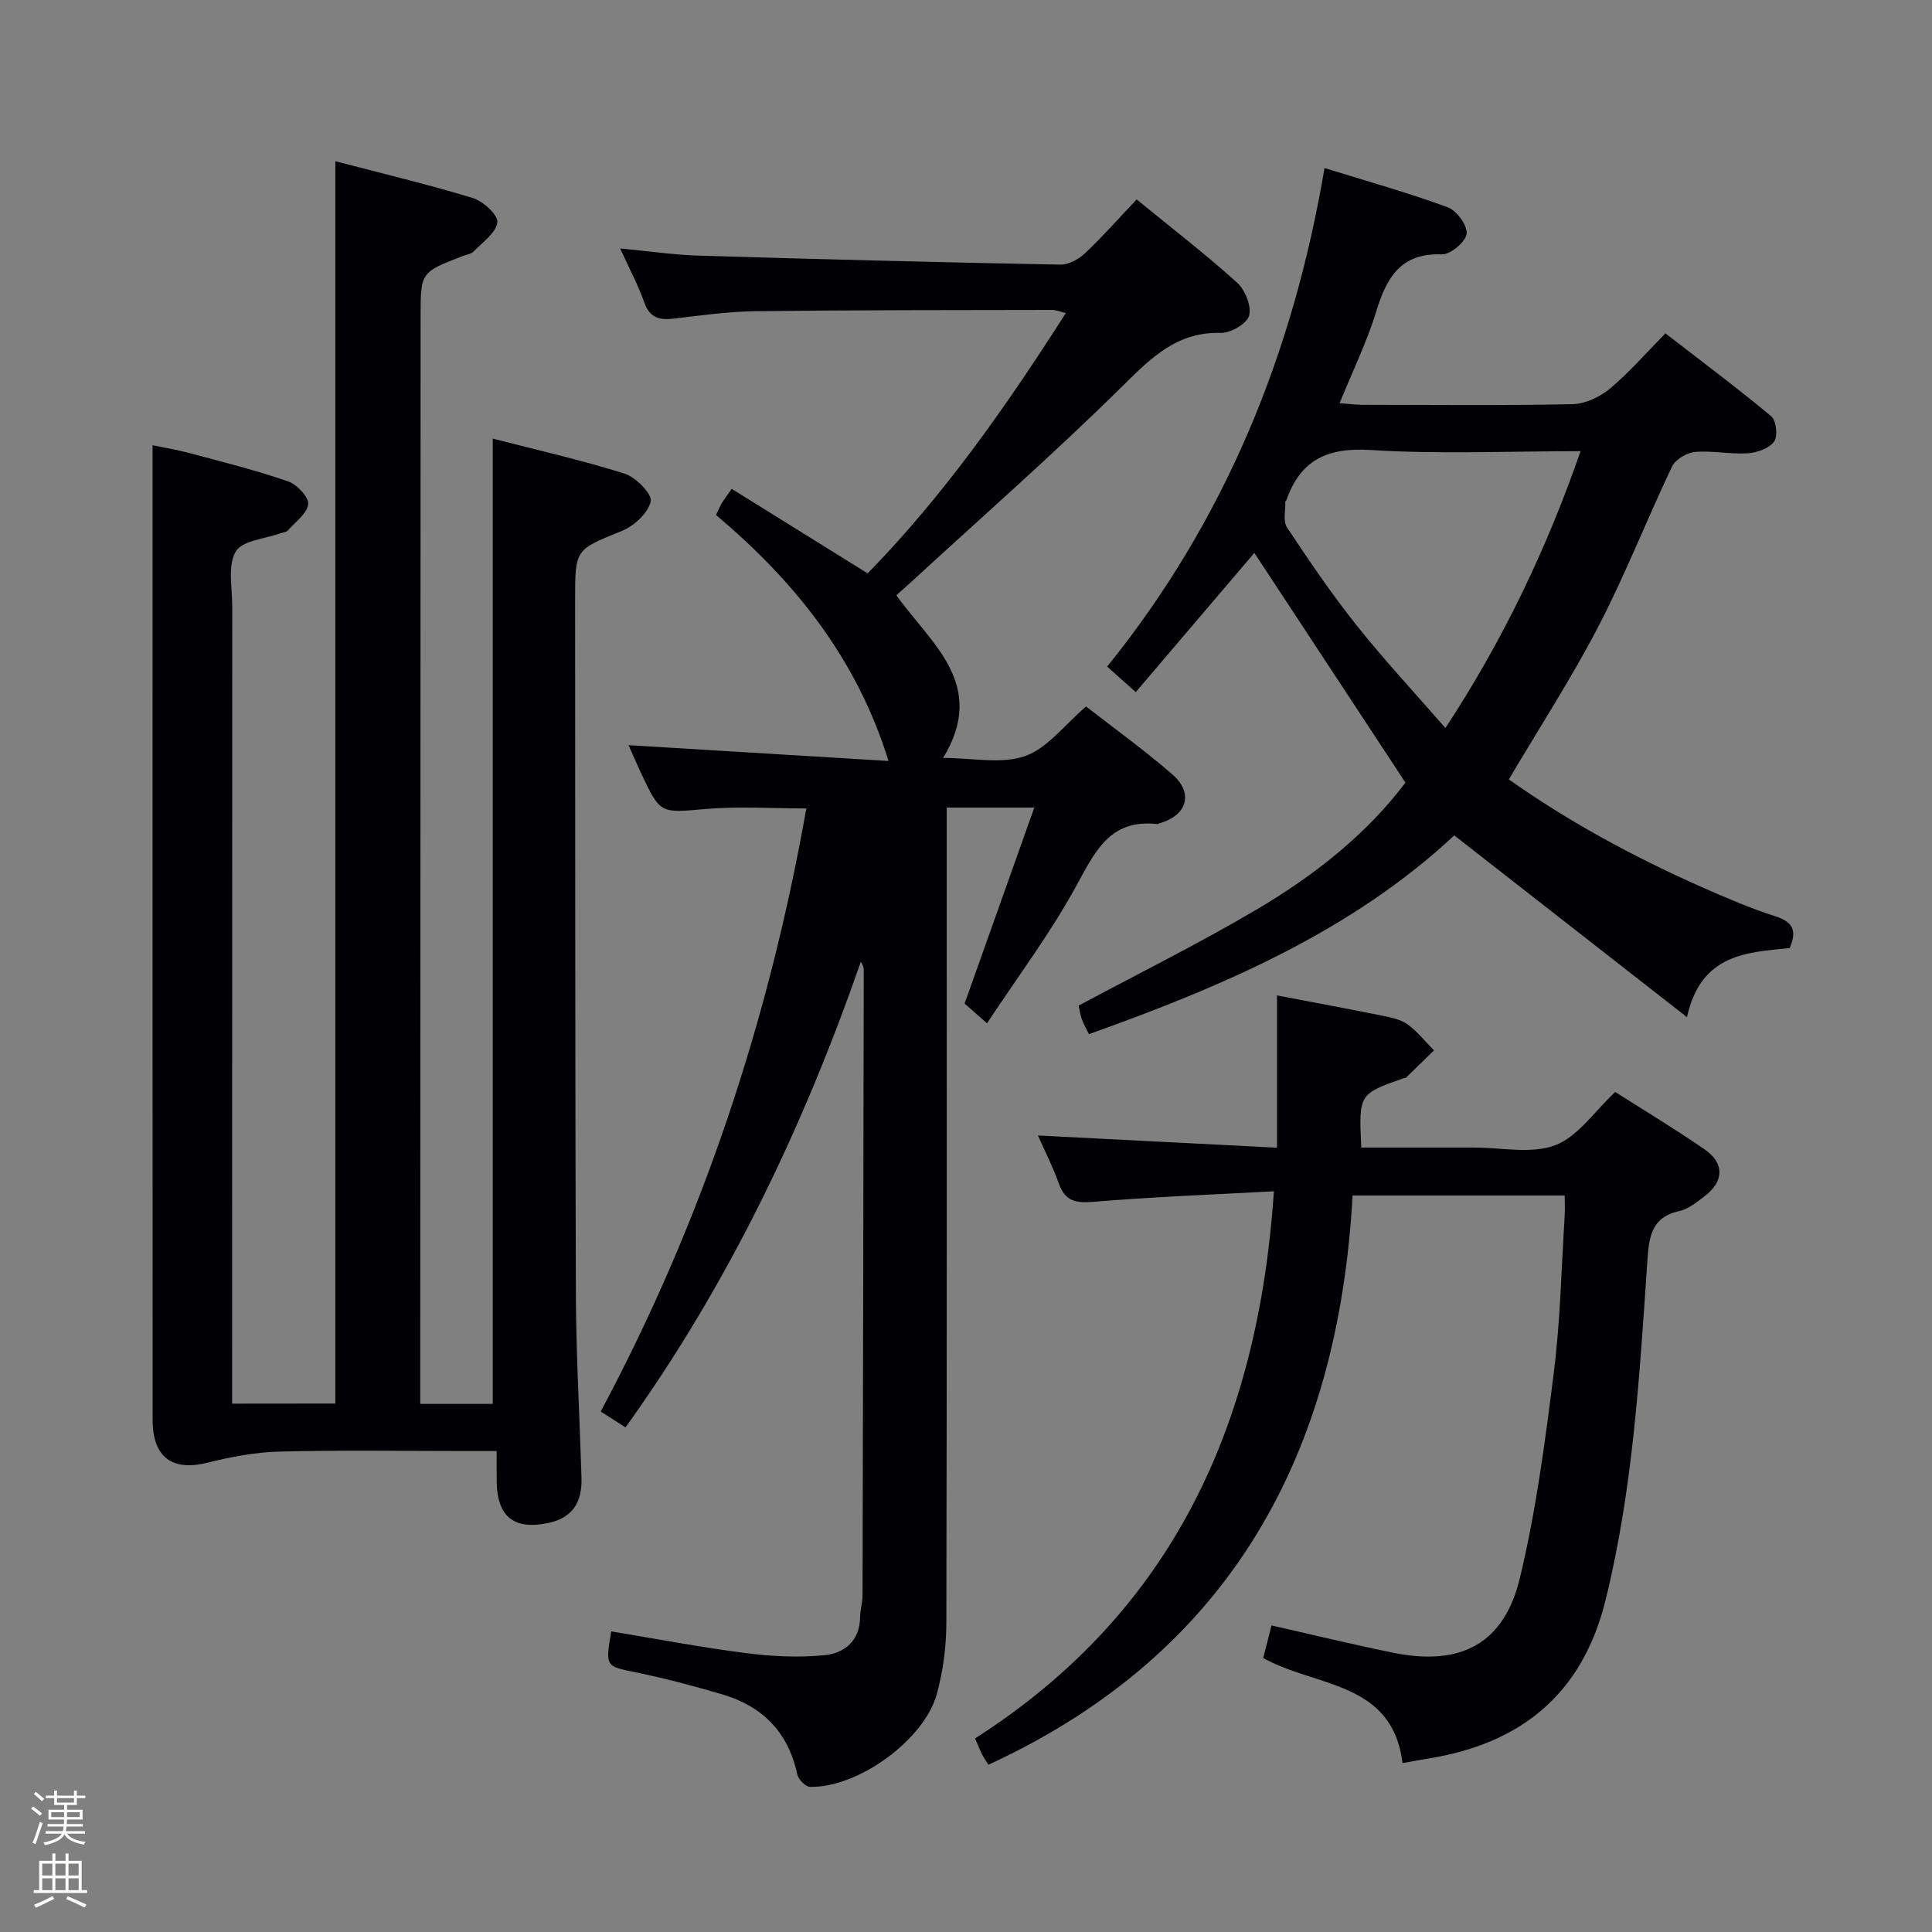 <svg enable-background="new 0 0 400 400" viewBox="0 0 400 400" xmlns="http://www.w3.org/2000/svg"><rect x="0" y="0" width="400" height="400" fill="#808080" stroke="none"/><path d="m6.44 374.46.42-.45c.65.47 1.27.95 1.85 1.44l-.45.49c-.65-.56-1.25-1.06-1.82-1.48m.93 7.33-.63-.26c.55-1.36 1.05-2.8 1.52-4.33.19.1.38.19.59.27-.46 1.29-.95 2.73-1.48 4.32m-.38-10.38.44-.42c.43.34 1.01.82 1.74 1.44l-.49.49c-.53-.51-1.09-1.01-1.69-1.51m2.5.35h1.72v-1.04h.59v1.04h3.52v-1.04h.59v1.04h1.75v.53h-1.75v1.42h-2.03v.97h3.22v2.03h-3.24c0 .35-.01.66-.03.93h3.32v.53h-3.37c-.03.27-.08.58-.15.94h3.96v.53h-3.71c.67.92 1.93 1.48 3.79 1.68-.13.24-.23.44-.29.59-2.13-.38-3.48-1.08-4.04-2.12-.43.97-1.77 1.72-4.03 2.23-.09-.19-.2-.37-.33-.55 2.1-.42 3.37-1.03 3.81-1.83h-3.36v-.53h3.58c.08-.29.13-.61.16-.94h-3.33v-.53h3.39c.02-.27.04-.58.04-.93h-3.23v-2.03h3.25v-.97h-2.07v-1.42h-1.73zm1.12 3.44v1h2.65c.01-.3.02-.44.01-.4v-.25-.35zm1.19-2h3.52v-.91h-3.52zm4.71 2h-2.63v.59c0 .15-.01.28-.01.4h2.64z" fill="#fcfbfa"/><path d="m13.56 383.74h.63v1.52h2.72v6.07h1.13v.6h-11.06v-.6h1.13v-6.07h2.73v-1.52h.63v1.52h2.1v-1.52zm-2.69 8.83.38.56c-1.24.63-2.53 1.25-3.85 1.85-.1-.21-.21-.42-.34-.63 1.36-.55 2.63-1.15 3.81-1.78m-2.13-4.27h2.1v-2.45h-2.1zm0 3.04h2.1v-2.46h-2.1zm2.72-3.04h2.1v-2.45h-2.1zm0 3.04h2.1v-2.46h-2.1zm6.07 3.6c-1.41-.71-2.7-1.3-3.86-1.78l.35-.56c1.45.62 2.75 1.19 3.88 1.72zm-1.25-9.09h-2.1v2.45h2.1zm-2.09 5.49h2.1v-2.46h-2.1z" fill="#fcfbfa"/><g fill="#010105"><path d="m69.43 290.59c0-85.71 0-171.09 0-257.21 9.64 2.52 19.14 4.78 28.47 7.62 2.13.65 5.25 3.52 5.07 5.03-.26 2.18-3.05 4.11-4.89 6.02-.53.55-1.51.66-2.28.96-8.72 3.37-8.72 3.37-8.72 12.55-.02 72.98-.04 145.97-.07 218.95v6.15h15.01c0-66.55 0-132.9 0-199.85 8.87 2.29 18.19 4.39 27.28 7.24 2.33.73 5.77 4.25 5.43 5.76-.54 2.41-3.45 5.09-5.99 6.12-9.58 3.9-9.68 3.67-9.67 14.2.03 47.99-.01 95.98.16 143.97.05 12.64.79 25.28 1.16 37.92.14 4.9-1.74 8.24-6.97 9.32-6.91 1.42-10.42-1.23-10.58-8.4-.04-1.96-.01-3.91-.01-6.52-2.3 0-4.09 0-5.87 0-13 0-26-.21-38.99.11-5.02.12-10.1 1.08-14.99 2.3-7.31 1.83-11.38-1.08-11.38-8.87-.02-57.15-.01-114.31-.01-171.46 0-9.95 0-19.89 0-30.32 1.82.39 4.97.91 8.03 1.73 6.72 1.79 13.48 3.49 20.04 5.76 1.82.63 4.32 3.28 4.15 4.71-.24 1.98-2.69 3.72-4.27 5.5-.29.32-.92.33-1.39.5-3.24 1.19-7.97 1.5-9.34 3.81-1.7 2.88-.73 7.39-.73 11.2-.02 52.99-.02 105.98-.02 158.97v6.25c7.29-.02 14.2-.02 21.37-.02z"/><path d="m195.26 156.92c6.13 0 12.09 1.34 16.98-.39 4.65-1.64 8.17-6.47 12.62-10.26 5.07 3.96 11.67 8.71 17.81 14.01 4.53 3.91 3.13 8.55-2.61 10.18-.16.05-.32.17-.47.15-9.96-1.11-12.99 5.96-16.94 13.14-5.32 9.67-12.02 18.59-18.3 28.11-2.28-2-3.64-3.2-4.64-4.08 4.82-13.56 9.54-26.81 14.43-40.58-6.5 0-11.95 0-18.13 0v5.79c0 54.32.05 108.64-.08 162.96-.01 4.93-.66 10-1.96 14.75-2.61 9.58-16.42 19.5-26.27 19.25-.93-.02-2.42-1.55-2.64-2.6-1.85-8.71-7.19-14.09-15.52-16.55-5.89-1.73-11.84-3.31-17.84-4.55-6.34-1.3-6.38-1.09-5.16-8.49 9.27 1.53 18.52 3.3 27.84 4.49 5.37.69 10.91.97 16.28.45 4.16-.4 7.39-2.98 7.42-7.95.01-1.48.5-2.95.5-4.43.11-43.15.18-86.31.25-129.46 0-.49-.09-.99-.61-1.72-11.91 34.2-27.33 66.58-48.71 96.39-1.72-1.1-3.2-2.05-5.14-3.29 20.99-39.28 34.78-80.84 42.57-124.86-7.07 0-13.98-.47-20.8.11-9.41.81-9.39 1.15-13.43-7.45-.89-1.9-1.72-3.84-2.57-5.76 18.21 1.11 36.04 2.19 53.82 3.27-6.62-21.35-19.55-37.31-35.72-50.93.5-1.03.81-1.79 1.23-2.49.42-.71.93-1.36 2.02-2.92 9.29 5.77 18.52 11.51 28.15 17.5 15.63-15.99 28.59-34.38 41.02-53.89-1.31-.32-2.04-.65-2.76-.65-20.49.04-40.99.01-61.47.26-5.63.07-11.26.87-16.86 1.53-2.98.35-5.03-.08-6.17-3.32-1.25-3.56-3.06-6.93-5-11.2 5.93.56 11.11 1.33 16.31 1.49 24.94.75 49.89 1.38 74.84 1.86 1.71.03 3.8-1.14 5.12-2.38 3.62-3.42 6.93-7.18 10.66-11.12 7.29 5.96 14.27 11.34 20.79 17.22 1.67 1.5 3.01 4.84 2.5 6.83-.42 1.64-3.81 3.63-5.83 3.58-9.11-.25-14.42 5.12-20.38 11.01-14.2 14.02-29.23 27.2-43.93 40.72-.97.89-1.97 1.76-2.9 2.59 7.16 10.04 18.94 18.47 9.68 33.68z"/><path d="m274.23 34.79c8.9 2.76 17.32 5.12 25.5 8.12 1.85.68 4.11 3.76 3.92 5.48-.19 1.67-3.34 4.33-5.1 4.27-8.62-.32-11.48 4.85-13.64 11.9-1.93 6.29-4.86 12.28-7.56 18.91 1.91.14 3.31.34 4.71.34 14.5.02 29 .17 43.49-.13 2.63-.06 5.66-1.47 7.73-3.19 3.95-3.28 7.35-7.23 11.53-11.47 7.43 5.75 14.83 11.27 21.92 17.18 1.04.86 1.39 4.15.59 5.22-1.06 1.41-3.52 2.3-5.45 2.43-3.62.23-7.31-.59-10.92-.28-1.7.15-4.06 1.53-4.76 3-5.22 10.95-9.64 22.3-15.22 33.06-5.57 10.73-12.19 20.91-18.58 31.74 12.28 8.69 25.81 16.03 39.93 22.29 5.01 2.22 10.08 4.38 15.28 6.06 3.58 1.15 4.5 2.92 2.94 6.56-8.81.92-18.37 1.13-21.27 14.31-16.66-13.01-32.29-25.22-48.18-37.63-21.25 19.84-47.88 31.25-75.64 41.15-.54-1.11-1.1-2.09-1.48-3.13-.34-.92-.46-1.92-.65-2.78 12.3-6.59 24.77-12.78 36.74-19.83 11.94-7.03 22.81-15.56 30.92-26.34-10.58-16.09-20.96-31.87-31.28-47.56-8.02 9.42-16.18 18.99-24.55 28.82-2.22-1.98-3.79-3.37-5.93-5.28 24.35-30.14 38.48-64.68 45.01-103.22zm53.02 58.62c-14.94 0-29.25.65-43.46-.24-8.91-.56-14.51 2-17.44 10.35-.05.15-.26.28-.25.42.07 1.78-.49 3.99.36 5.26 4.59 6.91 9.26 13.81 14.43 20.29 5.72 7.19 12 13.93 18.37 21.24 12.08-18.42 20.96-37.17 27.99-57.32z"/><path d="m263.75 246.64c-12.85.7-25.12 1.16-37.34 2.18-3.69.31-5.9-.11-7.2-3.81-1.21-3.42-2.88-6.68-4.32-9.92 16.5.84 32.89 1.68 49.5 2.53 0-11.13 0-21.18 0-31.53 7.31 1.4 14.62 2.75 21.9 4.22 1.78.36 3.74.76 5.15 1.79 2.04 1.48 3.65 3.55 5.45 5.37-1.92 1.87-3.84 3.75-5.76 5.62-.1.1-.32.08-.48.13-9.34 3.28-9.34 3.28-8.81 14.37h20.81 2.5c5.66-.02 11.87 1.39 16.83-.48 4.7-1.77 8.1-6.99 12.44-11.03 6.01 3.83 12.37 7.66 18.47 11.86 4.2 2.89 4.07 6.69-.02 9.76-1.59 1.19-3.28 2.62-5.13 3.02-5.96 1.29-6.34 5.51-6.68 10.47-1.6 23.52-2.96 47.07-8.65 70.11-4.81 19.48-17.54 29.75-36.83 32.81-1.63.26-3.25.57-5.21.92-2.07-17.05-18.01-15.68-28.83-21.76.53-2.1 1.09-4.3 1.71-6.74 8.56 1.93 16.89 3.97 25.29 5.67 13.87 2.8 22.85-1.84 26.13-15.47 3.37-13.98 5.24-28.36 7.04-42.65 1.35-10.7 1.55-21.54 2.24-32.32.08-1.3.01-2.61.01-4.25-14.55 0-28.79 0-43.92 0-2.95 53.23-24.97 94.6-75.39 117.86-.51-.83-.99-1.48-1.35-2.2-.5-1.02-.91-2.08-1.42-3.25 41.03-26.24 58.63-65.16 61.87-113.28z"/></g></svg>